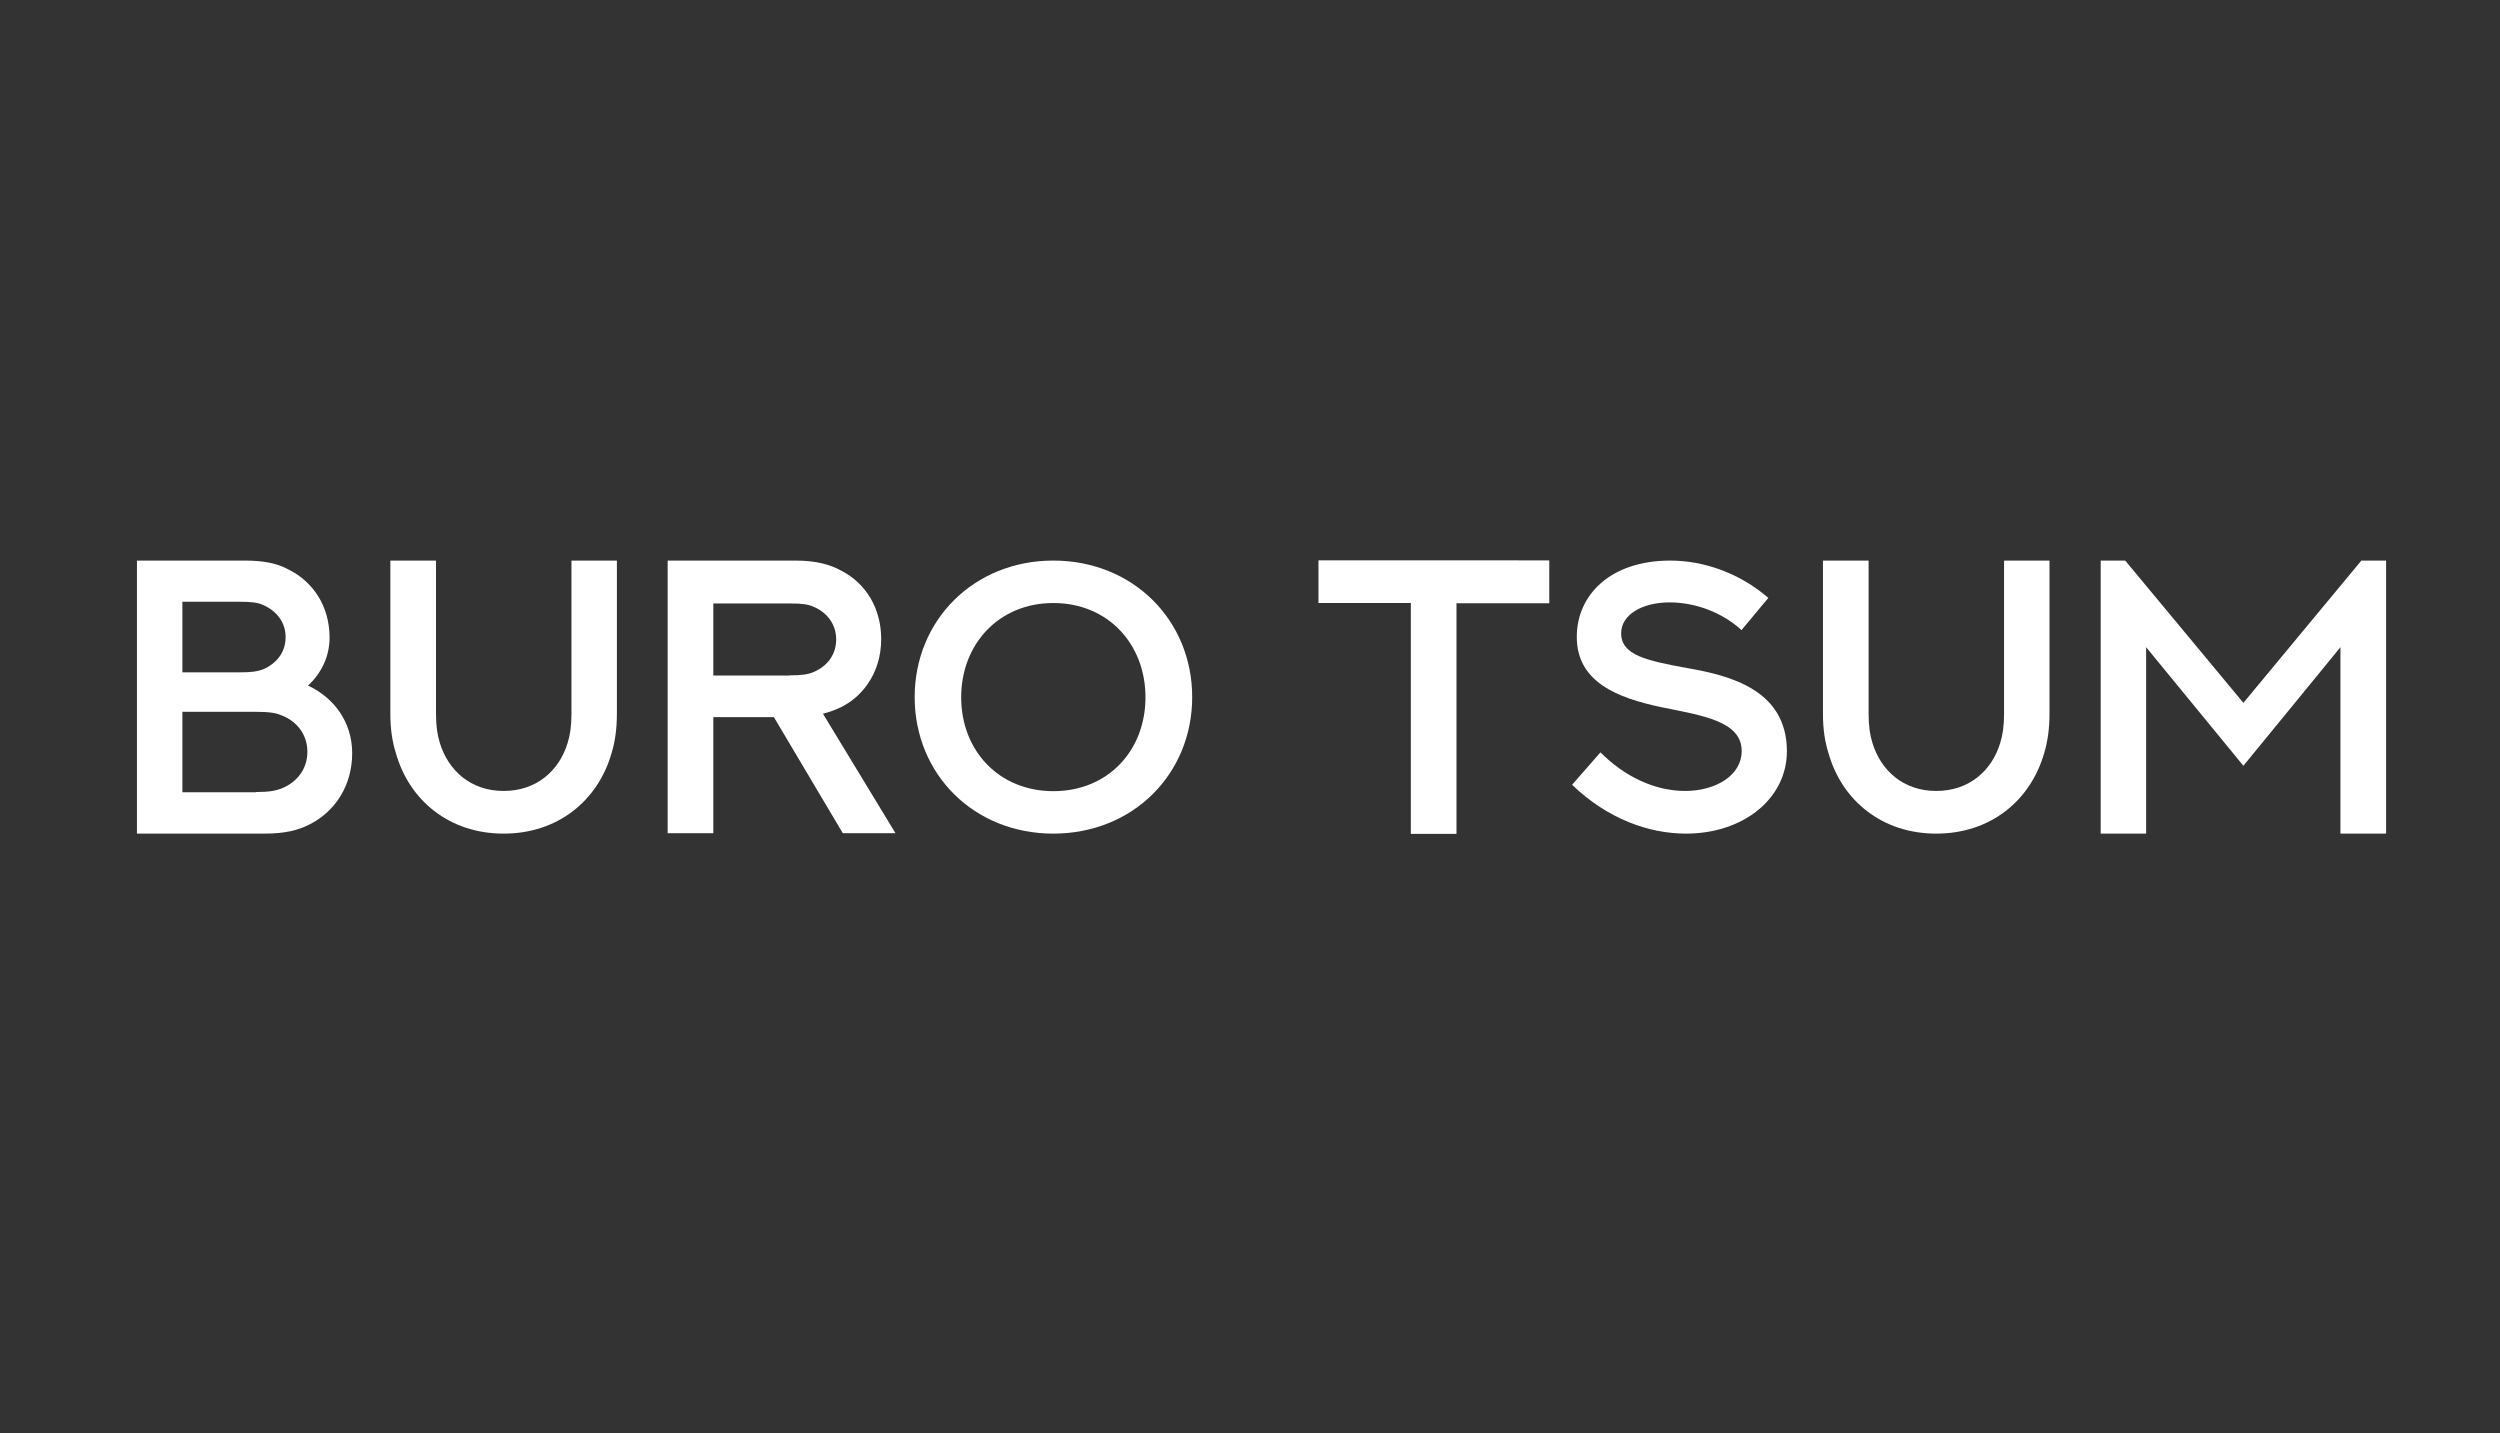 <?xml version="1.0" encoding="utf-8"?>
<!-- Generator: Adobe Illustrator 24.0.1, SVG Export Plug-In . SVG Version: 6.00 Build 0)  -->
<svg version="1.1" id="Слой_2" xmlns="http://www.w3.org/2000/svg" xmlns:xlink="http://www.w3.org/1999/xlink" x="0px" y="0px"
	 viewBox="0 0 1172 672" style="enable-background:new 0 0 1172 672;" xml:space="preserve">
<rect x="0" y="0" width="1172" height="672" fill="#333333" stroke="none"/>
<style type="text/css">
	.st0{fill:#FFFFFF;}
</style>
<g>
	<path class="st0" d="M64.2,262.8h50.5c9.3,0,15.3,1.4,20.4,4.1c11.6,5.7,19.4,17.2,19.4,32c0,8.7-3.7,16.6-10.1,22.5
		c12.2,5.7,20.7,17.1,20.7,31.7c0,15.1-7.9,27.2-19.8,33.3c-5.4,2.8-11.6,4.4-21.4,4.4H64.2V262.8z M112.4,315.2
		c5.5,0,8.3-0.4,10.9-1.4c6.1-2.6,10.6-7.8,10.6-15.1s-4.6-12.5-10.6-15.1c-2.5-1.1-5.3-1.5-10.9-1.5H85.5v33.1H112.4z M120.1,371.3
		c6.1,0,9.1-0.6,12-1.7c6.8-2.8,12-8.7,12-17.2c0-8.1-5-14.3-12-17c-2.8-1.2-5.8-1.7-12.1-1.7H85.5v37.7H120.1z"/>
	<path class="st0" d="M204.4,262.8v71.8c0,5.7,0.6,9.8,1.8,13.7c3.9,12.8,14.4,22.5,29.9,22.5c15.5,0,26.1-9.6,30-22.5
		c1.2-3.9,1.8-8,1.8-13.7v-71.8h21.3v71.7c0,7.4-0.9,13.3-2.5,18.6c-6.4,22.2-25.1,37.7-50.6,37.7c-25.4,0-44.2-15.5-50.5-37.7
		c-1.7-5.4-2.6-11.2-2.6-18.6v-71.7H204.4z"/>
	<path class="st0" d="M313,390.8v-128h59.8c9.8,0,16.3,1.8,21.9,4.9c11.2,5.9,18.4,17.4,18.4,31.9c0,8.1-2.3,15.4-6.5,21.3
		c-4.2,6-9.8,10-16.3,12.3c-1.4,0.5-2.9,1-4.5,1.4l34,56h-24.7l-32.3-54.4h-28.4v54.4H313z M370.2,316.6c5.6,0,8.5-0.4,11.1-1.5
		c6.2-2.6,10.7-7.9,10.7-15.3c0-7.4-4.5-12.8-10.7-15.4c-2.5-1.1-5.4-1.5-11.1-1.5h-35.8v33.8H370.2z"/>
	<path class="st0" d="M493.8,390.8c-37.3,0-65-27.9-65-64c0-36,27.7-64,65-64c37.3,0,65.1,27.9,65.1,64
		C558.9,362.9,531.1,390.8,493.8,390.8z M493.8,282.7c-25.6,0-43.2,19.3-43.2,44.2s17.6,44,43.2,44c25.7,0,43.2-19.1,43.2-44
		S519.5,282.7,493.8,282.7z"/>
	<path class="st0" d="M726.3,262.8v20h-43.5v108.1h-21.4V282.7h-43.3v-20H726.3z"/>
	<path class="st0" d="M750.3,352.7c11.1,11.2,25.3,18.1,39.7,18.1c14.5,0,26.5-7.4,26.5-18.7c0-14-18.2-16.6-37.3-20.5
		c-21.1-4.4-40-11.9-40-33c0-19.9,16-35.8,43.8-35.8c15.8,0,32.6,5.9,46,17.5l-12.6,15.1c-8.7-8.1-21.4-13-33.7-13
		c-12.6,0-22.7,5.6-22.7,14.5c0,10.2,11.8,12.8,31,16.3c20.2,3.5,46.7,10.3,46.7,39c0,22-20.2,38.6-47.3,38.6
		c-17.3,0-36.7-6.8-53.4-22.9L750.3,352.7z"/>
	<path class="st0" d="M876,262.8v71.8c0,5.7,0.6,9.8,1.8,13.7c3.9,12.8,14.4,22.5,29.9,22.5s26.1-9.6,30-22.5
		c1.2-3.9,1.8-8,1.8-13.7v-71.8h21.3v71.7c0,7.4-0.9,13.3-2.5,18.6c-6.4,22.2-25.1,37.7-50.6,37.7c-25.4,0-44.2-15.5-50.5-37.7
		c-1.7-5.4-2.6-11.2-2.6-18.6v-71.7H876z"/>
	<path class="st0" d="M996.3,262.8l55.4,66.7l55.3-66.7h11.6v128h-21.4v-87.4l-45.5,55.6l-45.6-55.6v87.4h-21.3v-128H996.3z"/>
</g>
</svg>
